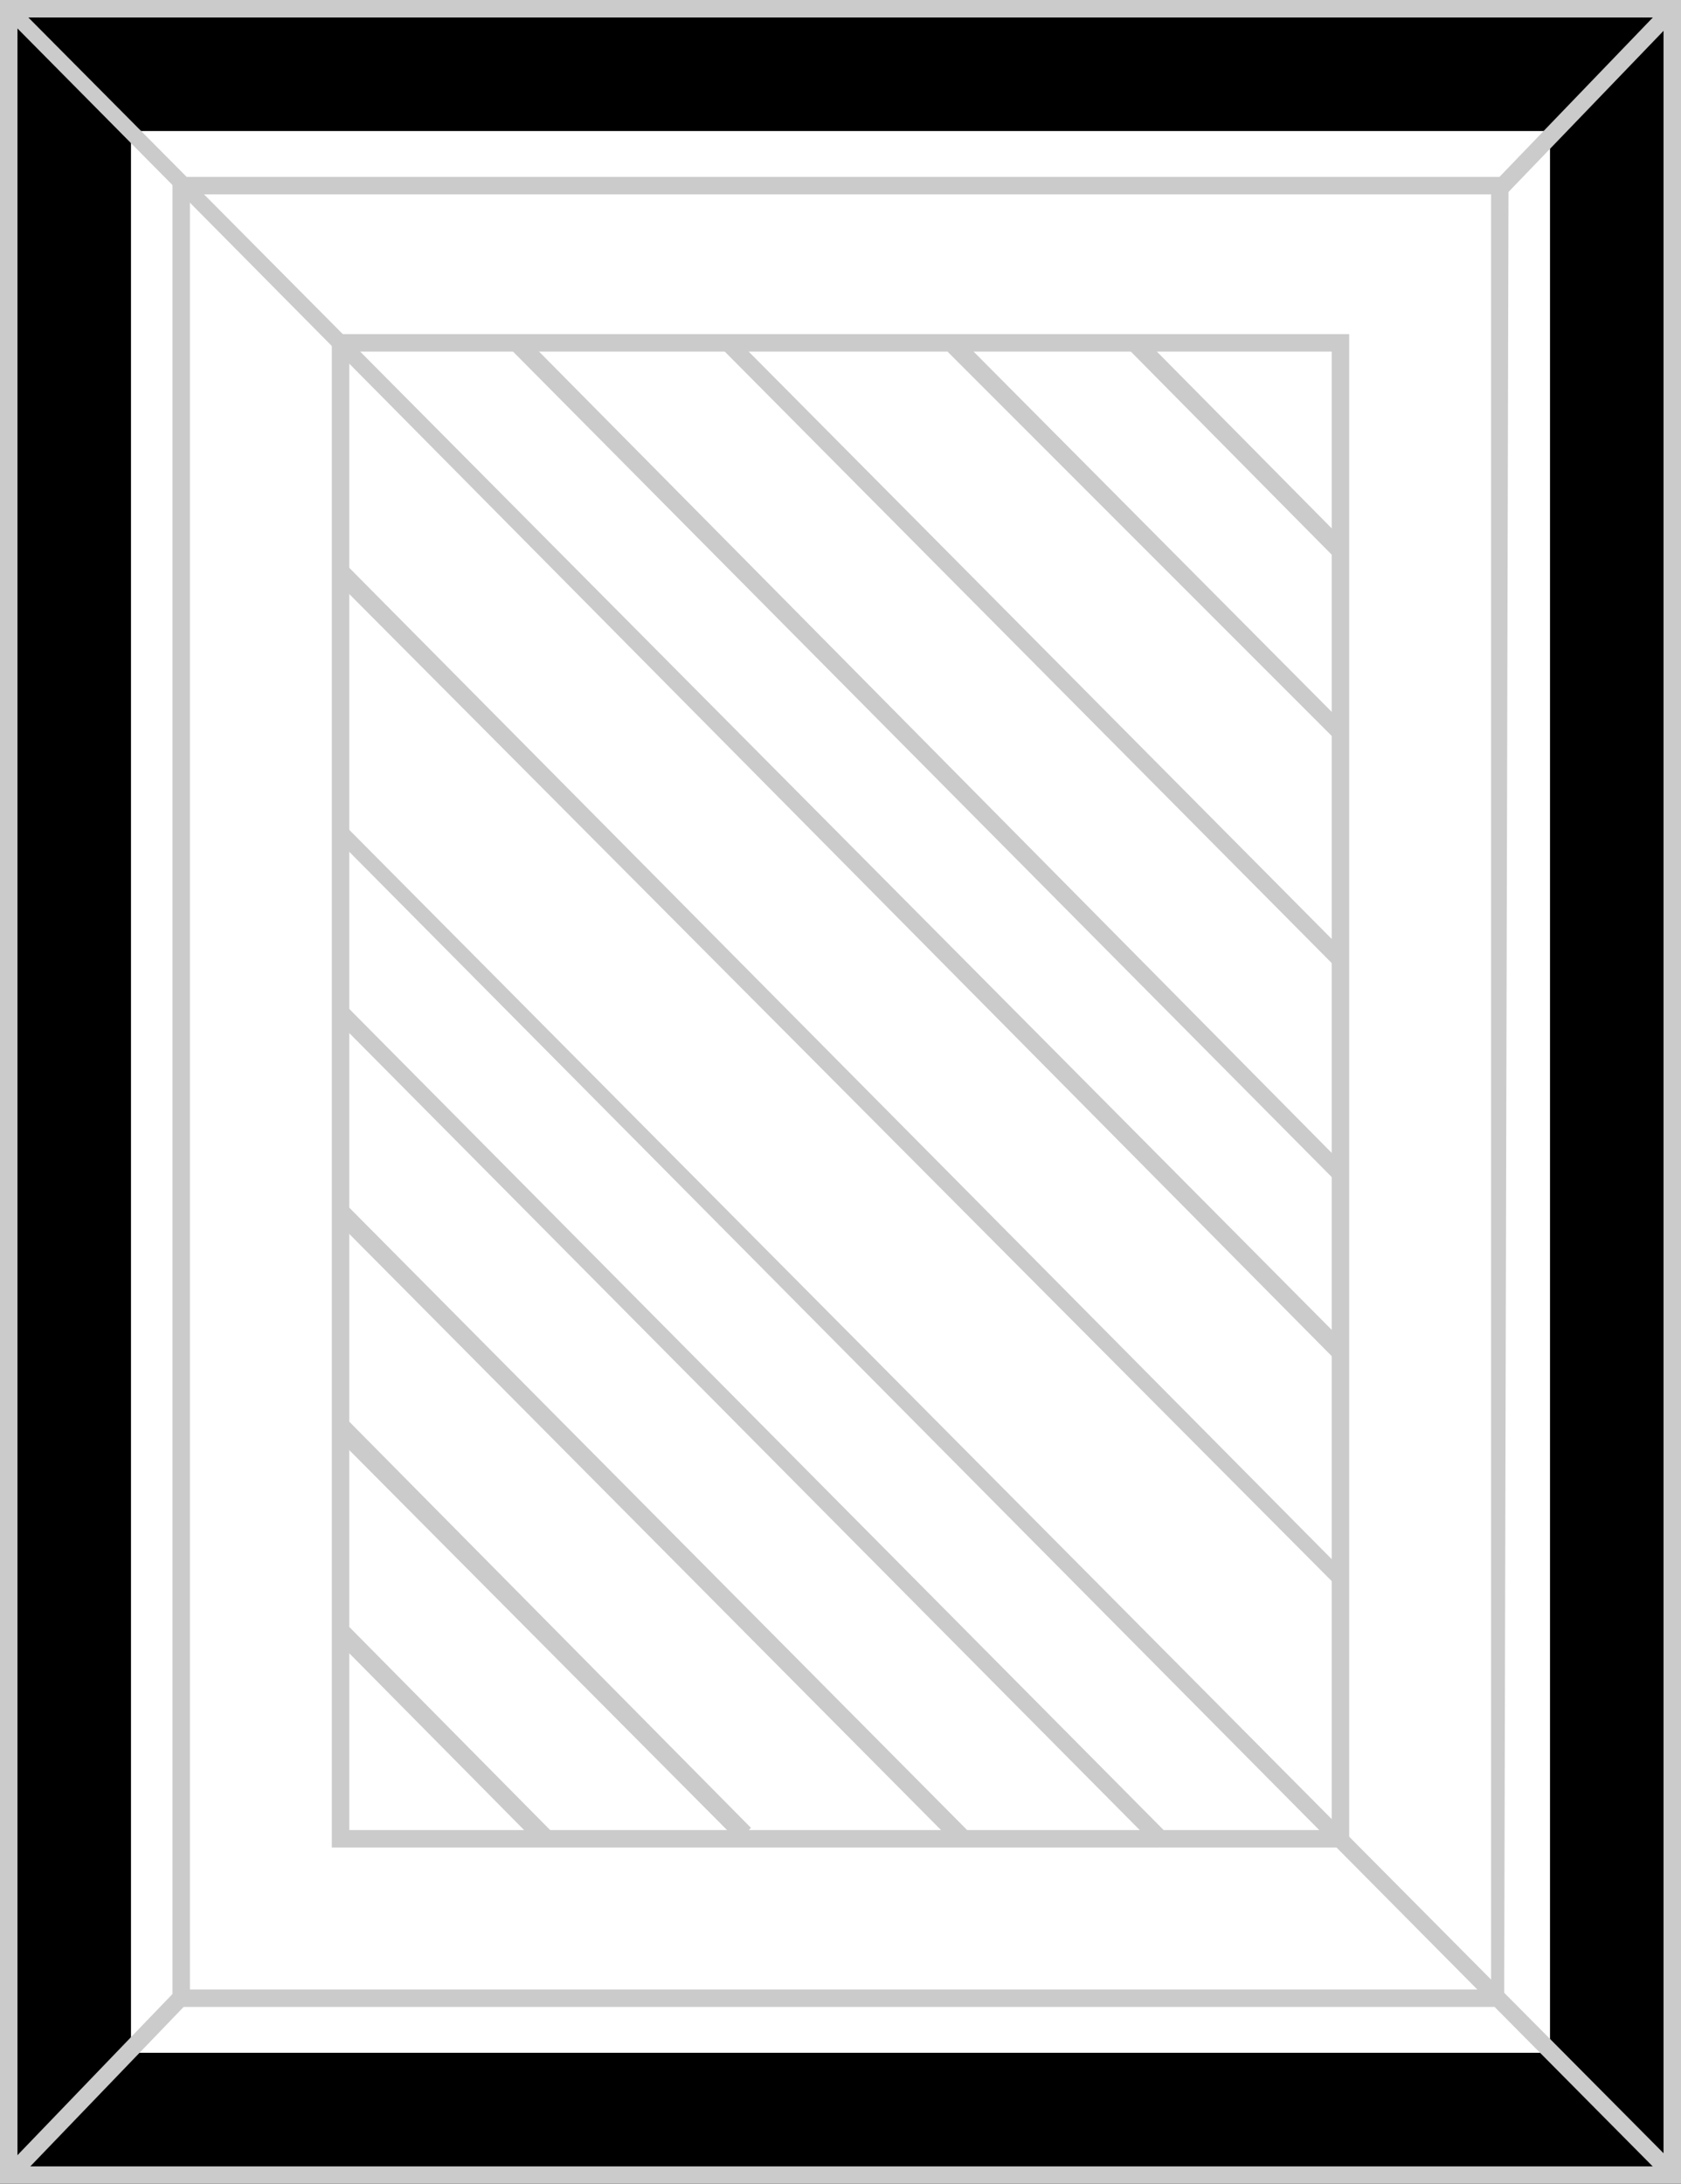 <?xml version="1.0" encoding="utf-8"?>
<!-- Generator: Adobe Illustrator 22.1.0, SVG Export Plug-In . SVG Version: 6.00 Build 0)  -->
<svg version="1.1" id="Layer_1" xmlns="http://www.w3.org/2000/svg" xmlns:xlink="http://www.w3.org/1999/xlink" x="0px" y="0px"
	 viewBox="0 0 77 100" style="enable-background:new 0 0 77 100;" xml:space="preserve">
<style type="text/css">
	.st0{fill:#CBCBCB;}
</style>
<g>
	<path d="M71,6v88H6V6H71 M77,0H0v100h77L77,0L77,0z"/>
	<path class="st0" d="M76.2,0.8v98.4H0.8V0.8H76.2 M77,0H0v100h77L77,0L77,0z"/>
	<path class="st0" d="M68.3,8.9v82.2H8.7V8.9H68.3 M69.1,8.1H7.9v83.8h61L69.1,8.1L69.1,8.1z"/>
	<path class="st0" d="M61,16.1v67.7H16V16.1H61 M61.8,15.3H15.2v69.3h46.6V15.3L61.8,15.3z"/>
	<polygon class="st0" points="0.5,1 1,0.5 61.7,61.6 61.1,62.2 	"/>
	<polygon class="st0" points="15.3,38.3 15.8,37.8 76.5,98.9 76,99.5 	"/>
	<polygon class="st0" points="15.2,26.4 15.8,25.8 61.6,72 61.1,72.5 	"/>
	<polygon class="st0" points="15.3,46.6 15.8,46 53.6,84.1 53,84.6 	"/>
	<polygon class="st0" points="15.4,55.9 16,55.3 44.3,83.8 43.7,84.4 	"/>
	<polygon class="st0" points="15.4,65.8 16,65.1 34.4,83.7 33.8,84.3 	"/>
	<polygon class="st0" points="15.4,75.1 16,74.5 25.2,83.8 24.6,84.4 	"/>
	<polygon class="st0" points="23.4,16 24,15.4 61.7,53.5 61.1,54 	"/>
	<polygon class="st0" points="33,15.9 33.6,15.4 61.7,43.7 61.1,44.2 	"/>
	<polygon class="st0" points="43.4,16.1 44,15.5 61.6,33.2 61.1,33.8 	"/>
	<polygon class="st0" points="51.7,16 52.3,15.4 61.6,24.8 61,25.4 	"/>
	<polygon class="st0" points="0.5,99 8.1,91.1 8.7,91.6 1.1,99.5 	"/>
	<polygon class="st0" points="68.3,8.5 76,0.5 76.5,1.1 68.8,9.1 	"/>
</g>
</svg>
